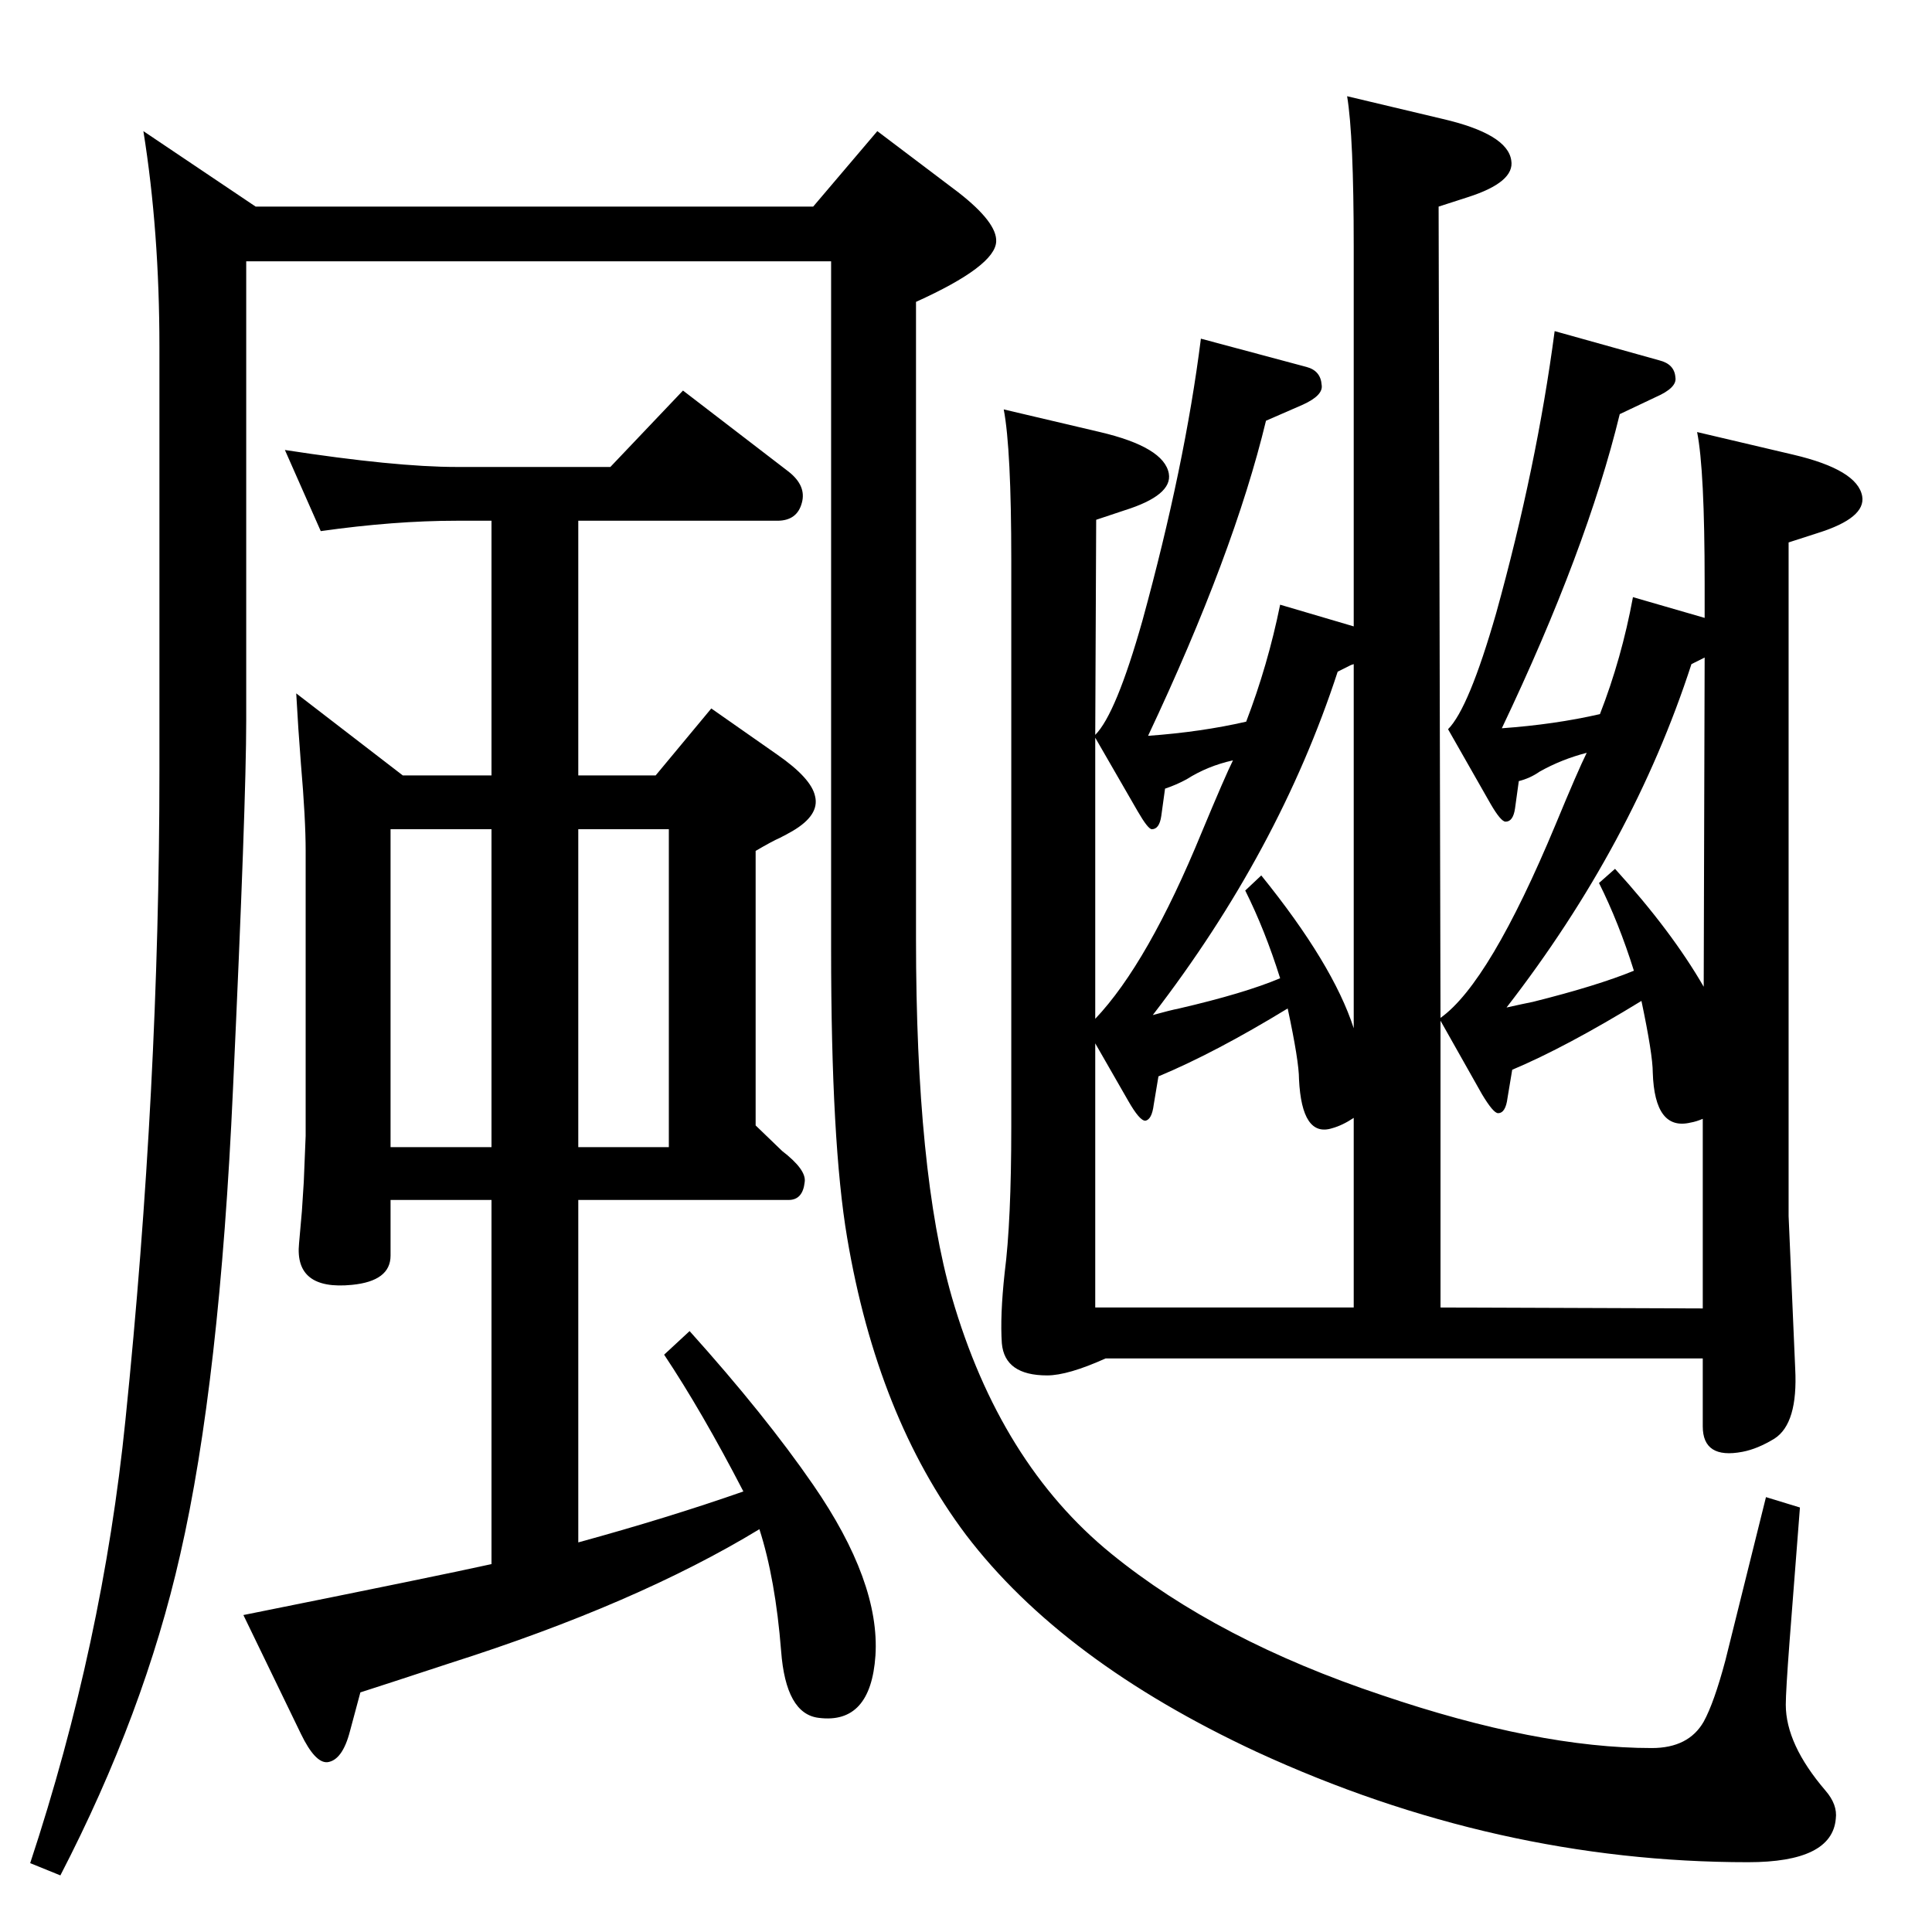 <?xml version="1.0" standalone="no"?>
<!DOCTYPE svg PUBLIC "-//W3C//DTD SVG 1.1//EN" "http://www.w3.org/Graphics/SVG/1.1/DTD/svg11.dtd" >
<svg xmlns="http://www.w3.org/2000/svg" xmlns:xlink="http://www.w3.org/1999/xlink" version="1.1" viewBox="0 0 2048 2048">
  <g transform="matrix(1 0 0 -1 0 2048)">
   <path fill="currentColor"
d="M1161 1269q22 22 50 121q45 164 62 299l112 -30q15 -4 16 -19q2 -11 -20 -21l-39 -17q-34 -141 -125 -334q56 4 104 15q23 60 36 124l78 -23v402q0 118 -7 160l101 -24q69 -16 73 -44q4 -23 -46 -39l-31 -10l2 -860q52 37 122 205q24 58 33 76q-27 -7 -50 -20
q-10 -7 -22 -10l-4 -29q-2 -14 -10 -14q-5 0 -16 19l-45 79q22 22 51 123q43 155 62 299l111 -31q16 -4 17 -18q2 -11 -21 -21l-38 -18q-35 -144 -125 -333q56 4 104 15q23 59 35 124l76 -22v37q0 120 -8 160l102 -24q68 -16 73 -44q4 -23 -47 -39l-31 -10v-714q0 -2 7 -162
q3 -58 -22 -74q-18 -11 -34 -14q-42 -8 -42 27v72h-633q-40 -18 -62 -18q-45 0 -48 34q-2 29 3 75q7 54 7 155v600q0 118 -8 160l102 -24q68 -16 73 -44q4 -23 -47 -39l-30 -10zM1161 1266v-298q56 59 113 198q25 60 33 76q-27 -6 -49 -20q-11 -6 -23 -10l-4 -29
q-2 -14 -10 -14q-4 0 -15 19zM1161 942v-280h274v201q-12 -8 -23 -11q-32 -10 -35 52q0 19 -12 75q-77 -47 -137 -72l-5 -30q-2 -16 -9 -17q-6 0 -18 21zM1435 958v386l-3 -1l-14 -7q-62 -190 -196 -364q18 5 28 7q69 16 107 32q-16 51 -37 93l17 16q76 -94 98 -162z
M1527 966v-304l278 -1v201q-7 -3 -13 -4q-38 -9 -40 53q0 19 -12 76q-80 -49 -137 -73l-5 -30q-2 -16 -10 -16q-5 0 -17 20zM1806 1002l1 349l-14 -7q-62 -191 -196 -364q18 4 28 6q68 17 107 33q-16 51 -37 93l17 15q60 -66 94 -125zM427 1226h94v270h-37q-66 0 -144 -11
l-38 86q117 -18 182 -18h163l77 81l112 -86q19 -15 14 -33q-5 -19 -26 -19h-211v-270h82l59 71l70 -49q36 -25 40 -44q5 -20 -24 -37q-7 -4 -13 -7q-9 -4 -26 -14v-291l28 -27q26 -20 24 -33q-2 -19 -17 -19h-223v-363q95 26 175 54q-44 85 -84 145l27 25q80 -89 131 -163
q71 -103 66 -181q-5 -73 -60 -66q-35 4 -40 71q-6 76 -23 129q-130 -79 -328 -142q-73 -24 -95 -31l-11 -41q-8 -31 -24 -33q-13 -1 -28 30l-61 126q209 42 263 54v386h-107v-59q0 -27 -41 -31q-61 -6 -56 44l3 34l2 31l2 49v302q0 34 -5 92q-3 38 -5 75zM613 832h96v337
h-96v-337zM414 1169v-337h107v337h-107zM881 1771h-620v-487q0 -87 -14 -390q-14 -311 -56 -494q-38 -168 -127 -340l-32 13q77 233 101 470q36 352 36 688v449q0 123 -17 229l119 -80h591l68 80l86 -65q41 -32 40 -52q-1 -26 -85 -64v-675q0 -248 38 -380q51 -176 169 -272
q113 -92 287 -150q165 -56 286 -56q39 0 55 28q11 20 23 65l43 173l36 -11l-11 -142q-4 -53 -4 -67q0 -42 42 -91q13 -15 11 -30q-4 -46 -93 -46q-267 0 -521 117q-206 96 -308 230q-94 125 -126 315q-17 100 -17 306v729z" />
  </g>

</svg>
